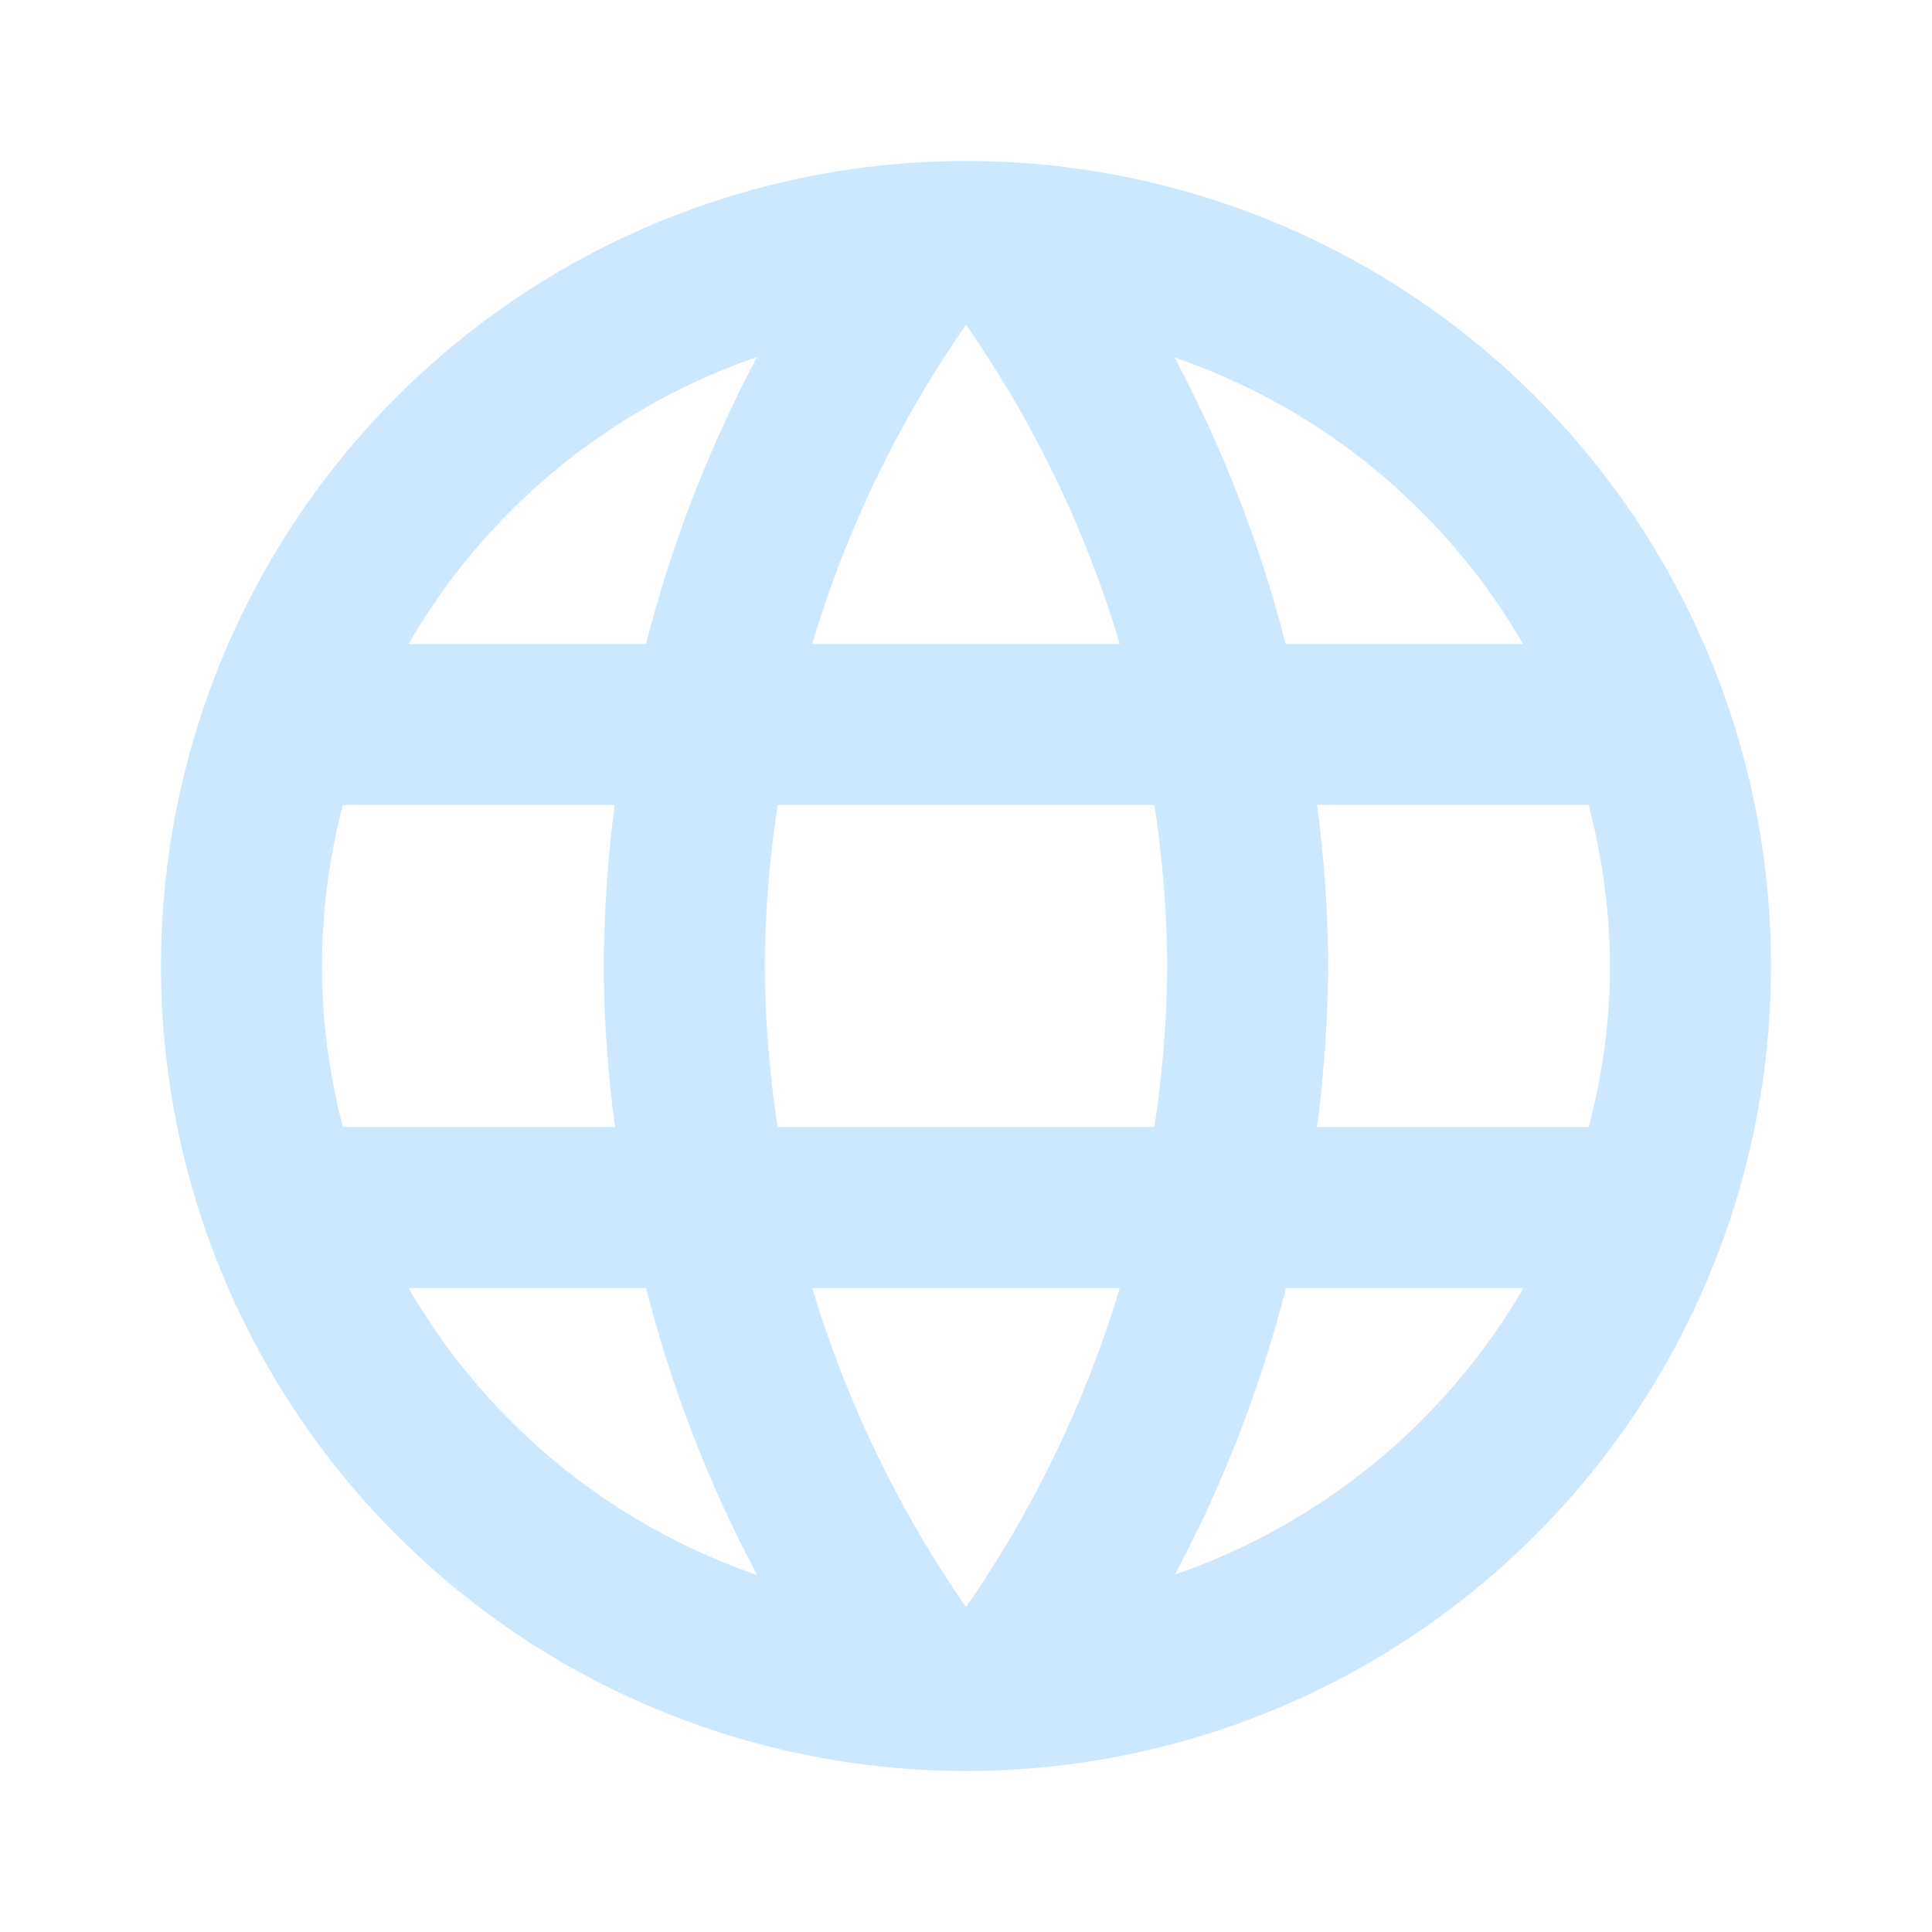 <svg xmlns="http://www.w3.org/2000/svg" width="48" height="48" viewBox="0 0 48 48">
  <g id="ic_language_48px" style="isolation: isolate">
    <path id="Path_1455" data-name="Path 1455" d="M0,0H48V48H0Z" fill="none"/>
    <path id="Path_1456" data-name="Path 1456" d="M23.99,4A20,20,0,1,0,44,24,19.986,19.986,0,0,0,23.99,4ZM37.84,16h-5.9a31.77,31.77,0,0,0-2.76-7.12A16.016,16.016,0,0,1,37.84,16ZM24,8.07A27.7,27.7,0,0,1,27.82,16H20.18A27.7,27.7,0,0,1,24,8.07ZM8.52,28a15.645,15.645,0,0,1,0-8h6.75A32.9,32.9,0,0,0,15,24a31,31,0,0,0,.28,4Zm1.63,4h5.9a32.036,32.036,0,0,0,2.76,7.13A16.034,16.034,0,0,1,10.15,32Zm5.9-16h-5.9a16.034,16.034,0,0,1,8.66-7.13A32.036,32.036,0,0,0,16.05,16ZM24,39.93A28.232,28.232,0,0,1,20.18,32h7.64A28.232,28.232,0,0,1,24,39.93ZM28.68,28H19.32A27.791,27.791,0,0,1,19,24a27.791,27.791,0,0,1,.32-4h9.36A27.791,27.791,0,0,1,29,24,27.791,27.791,0,0,1,28.68,28Zm.51,11.12A31.957,31.957,0,0,0,31.95,32h5.9a16.087,16.087,0,0,1-8.66,7.12ZM32.72,28A32.889,32.889,0,0,0,33,24a31,31,0,0,0-.28-4h6.75A16.011,16.011,0,0,1,40,24a15.561,15.561,0,0,1-.53,4Z" fill="#cce8ff"/>
  </g>
</svg>

